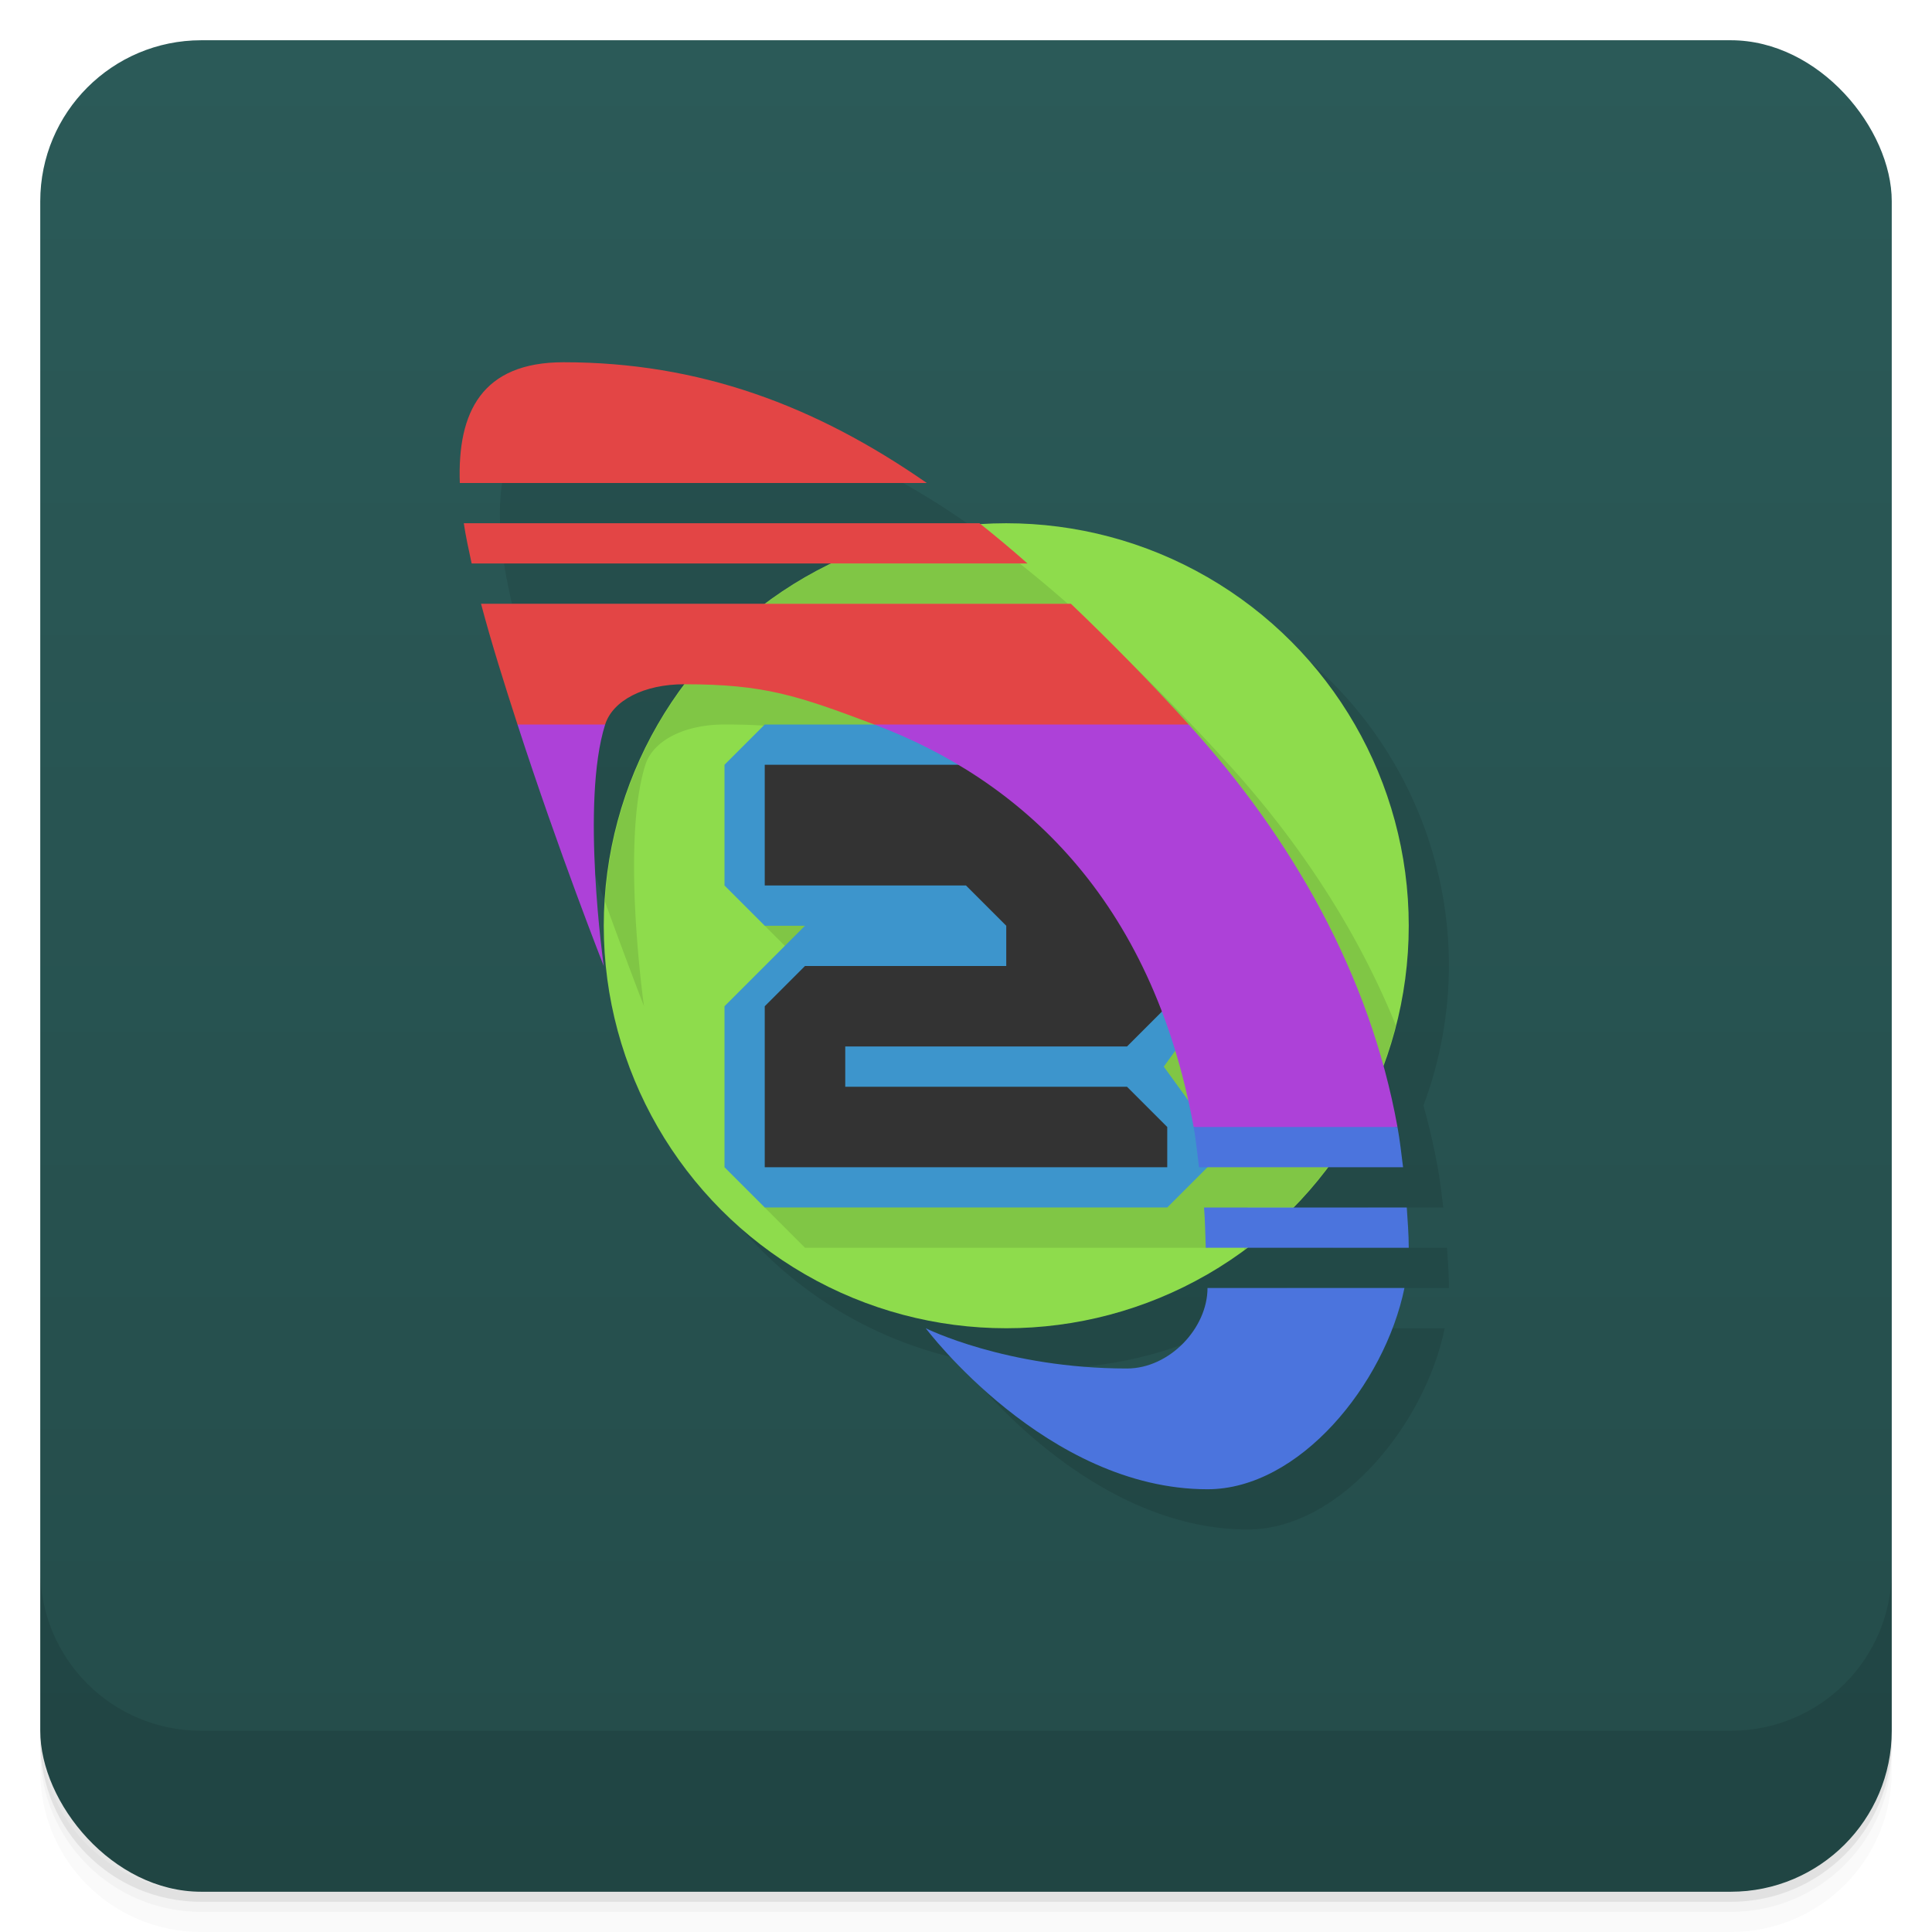 <svg version="1.1" viewBox="0 0 48 48" xmlns="http://www.w3.org/2000/svg">
 <defs>
  <linearGradient id="bg" x2="0" y1="1" y2="47" gradientUnits="userSpaceOnUse">
   <stop style="stop-color:#2b5a58" offset="0"/>
   <stop style="stop-color:#244c4a" offset="1"/>
  </linearGradient>
 </defs>
 <path d="m1 43v0.25c0 2.216 1.784 4 4 4h38c2.216 0 4-1.784 4-4v-0.25c0 2.216-1.784 4-4 4h-38c-2.216 0-4-1.784-4-4zm0 0.5v0.5c0 2.216 1.784 4 4 4h38c2.216 0 4-1.784 4-4v-0.5c0 2.216-1.784 4-4 4h-38c-2.216 0-4-1.784-4-4z" style="opacity:.02"/>
 <path d="m1 43.25v0.25c0 2.216 1.784 4 4 4h38c2.216 0 4-1.784 4-4v-0.25c0 2.216-1.784 4-4 4h-38c-2.216 0-4-1.784-4-4z" style="opacity:.05"/>
 <path d="m1 43v0.25c0 2.216 1.784 4 4 4h38c2.216 0 4-1.784 4-4v-0.25c0 2.216-1.784 4-4 4h-38c-2.216 0-4-1.784-4-4z" style="opacity:.1"/>
 <rect x="1" y="1" width="46" height="46" rx="4" style="fill:url(#bg)"/>
 <path d="m1 39v4c0 2.216 1.784 4 4 4h38c2.216 0 4-1.784 4-4v-4c0 2.216-1.784 4-4 4h-38c-2.216 0-4-1.784-4-4z" style="opacity:.1"/>
 <path d="m15 10c-2.025 0-2.639 1.237-2.576 3h11.602c-2.778-1.931-5.655-3-9.025-3zm-2.477 4c0.047 0.321 0.122 0.66 0.195 1h8.943a10 10 0 0 0-1.647 1h-7.064c0.262 0.988 0.586 2.011 0.906 3 1.03 3.179 2.143 6 2.143 6s-0.578-4.069 0.035-6c0.19-0.599 0.965-1 1.965-1 0.006 0 0.01-5e-6 0.016 0a10 10 0 0 0-2.016 6 10 10 0 0 0 10 10 10 10 0 0 0 5.984-2h4.016c0-0.338-0.028-0.668-0.049-1h-2.822a10 10 0 0 0 0.855-1h1.875c-0.042-0.335-0.079-0.671-0.139-1-0.094-0.52-0.214-1.03-0.354-1.533a10 10 0 0 0 0.633-3.467 10 10 0 0 0-10-10 10 10 0 0 0-0.637 0.023c-0.009-0.007-0.018-0.016-0.027-0.023h-12.812zm18.477 19c0 1-0.946 2-2 2-3 0-5-1-5-1s3 4 7 4c2.28 0 4.401-2.604 4.893-5z" style="opacity:.1"/>
 <circle cx="25" cy="23" r="10" style="fill:#8edc4c"/>
 <path d="m20.662 14a10 10 0 0 0-1.647 1h7.514c-0.398-0.352-0.795-0.682-1.193-1zm-2.791 2a10 10 0 0 0-2.84 6.402c0.547 1.512 0.969 2.598 0.969 2.598s-0.578-4.069 0.035-6c0.19-0.599 0.965-1 1.965-1 2 0 2.817 0.283 4.723 1h-2.723l-1 1v3l1 1h1l-2 2v4l1 1h10l1-1h1.129a10 10 0 0 0 2.549-4.529c-0.968-2.384-2.408-4.559-4.144-6.471-0.997-1.097-1.965-2.081-2.928-3h-9.734zm12.326 11.107c0.118 0.389 0.223 0.798 0.316 1.219l-0.6-0.826 0.283-0.393zm0.717 3.893c0.001 0.016 7.63e-4 0.033 2e-3 0.049a10 10 0 0 0 0.068-0.049z" style="opacity:.1"/>
 <path d="m19 18-1 1v3l1 1h1l-2 2v4l1 1h10l1-1v-1l-1.086-1.5 1.086-1.5v-3l-4-4z" style="fill:#3d95cc"/>
 <path d="m19 19v3h5l1 1v1h-5l-1 1v4h10v-1l-1-1h-7v-1h7l1-1v-3l-3-3z" style="fill:#333"/>
 <path d="m12.857 18c1.03 3.179 2.143 6 2.143 6s-0.578-4.069 0.035-6l-1.035-1-1.143 1h-3e-5zm8.865 0c3.619 1.361 6.896 4.312 7.934 10l2.344 0.5 2.72-0.5c-0.687-3.799-2.627-7.181-5.188-10l-4.533-1-3.278 1h-5e-5z" style="fill:#ad41d8"/>
 <path d="m29.656 28c0.058 0.317 0.089 0.666 0.133 1h5.07c-0.042-0.335-0.079-0.671-0.139-1h-5.064zm0.258 2c0.027 0.319 0.029 0.666 0.043 1h5.043c0-0.338-0.028-0.668-0.049-1h-5.037zm0.086 2c0 1-0.946 2-2 2-3 0-5-1-5-1s3 4 7 4c2.28 0 4.401-2.604 4.893-5z" style="fill:#4b74dd"/>
 <path d="m14 9c-2.025 0-2.639 1.237-2.576 3h11.602c-2.778-1.931-5.655-3-9.025-3zm-2.477 4c0.047 0.321 0.122 0.66 0.195 1h13.811c-0.398-0.352-0.795-0.682-1.193-1zm0.428 2c0.262 0.988 0.586 2.011 0.906 3h2.178c0.19-0.599 0.965-1 1.965-1 2 0 2.817 0.283 4.723 1h7.811c-0.997-1.097-1.965-2.081-2.928-3z" style="fill:#e34545"/>
</svg>
